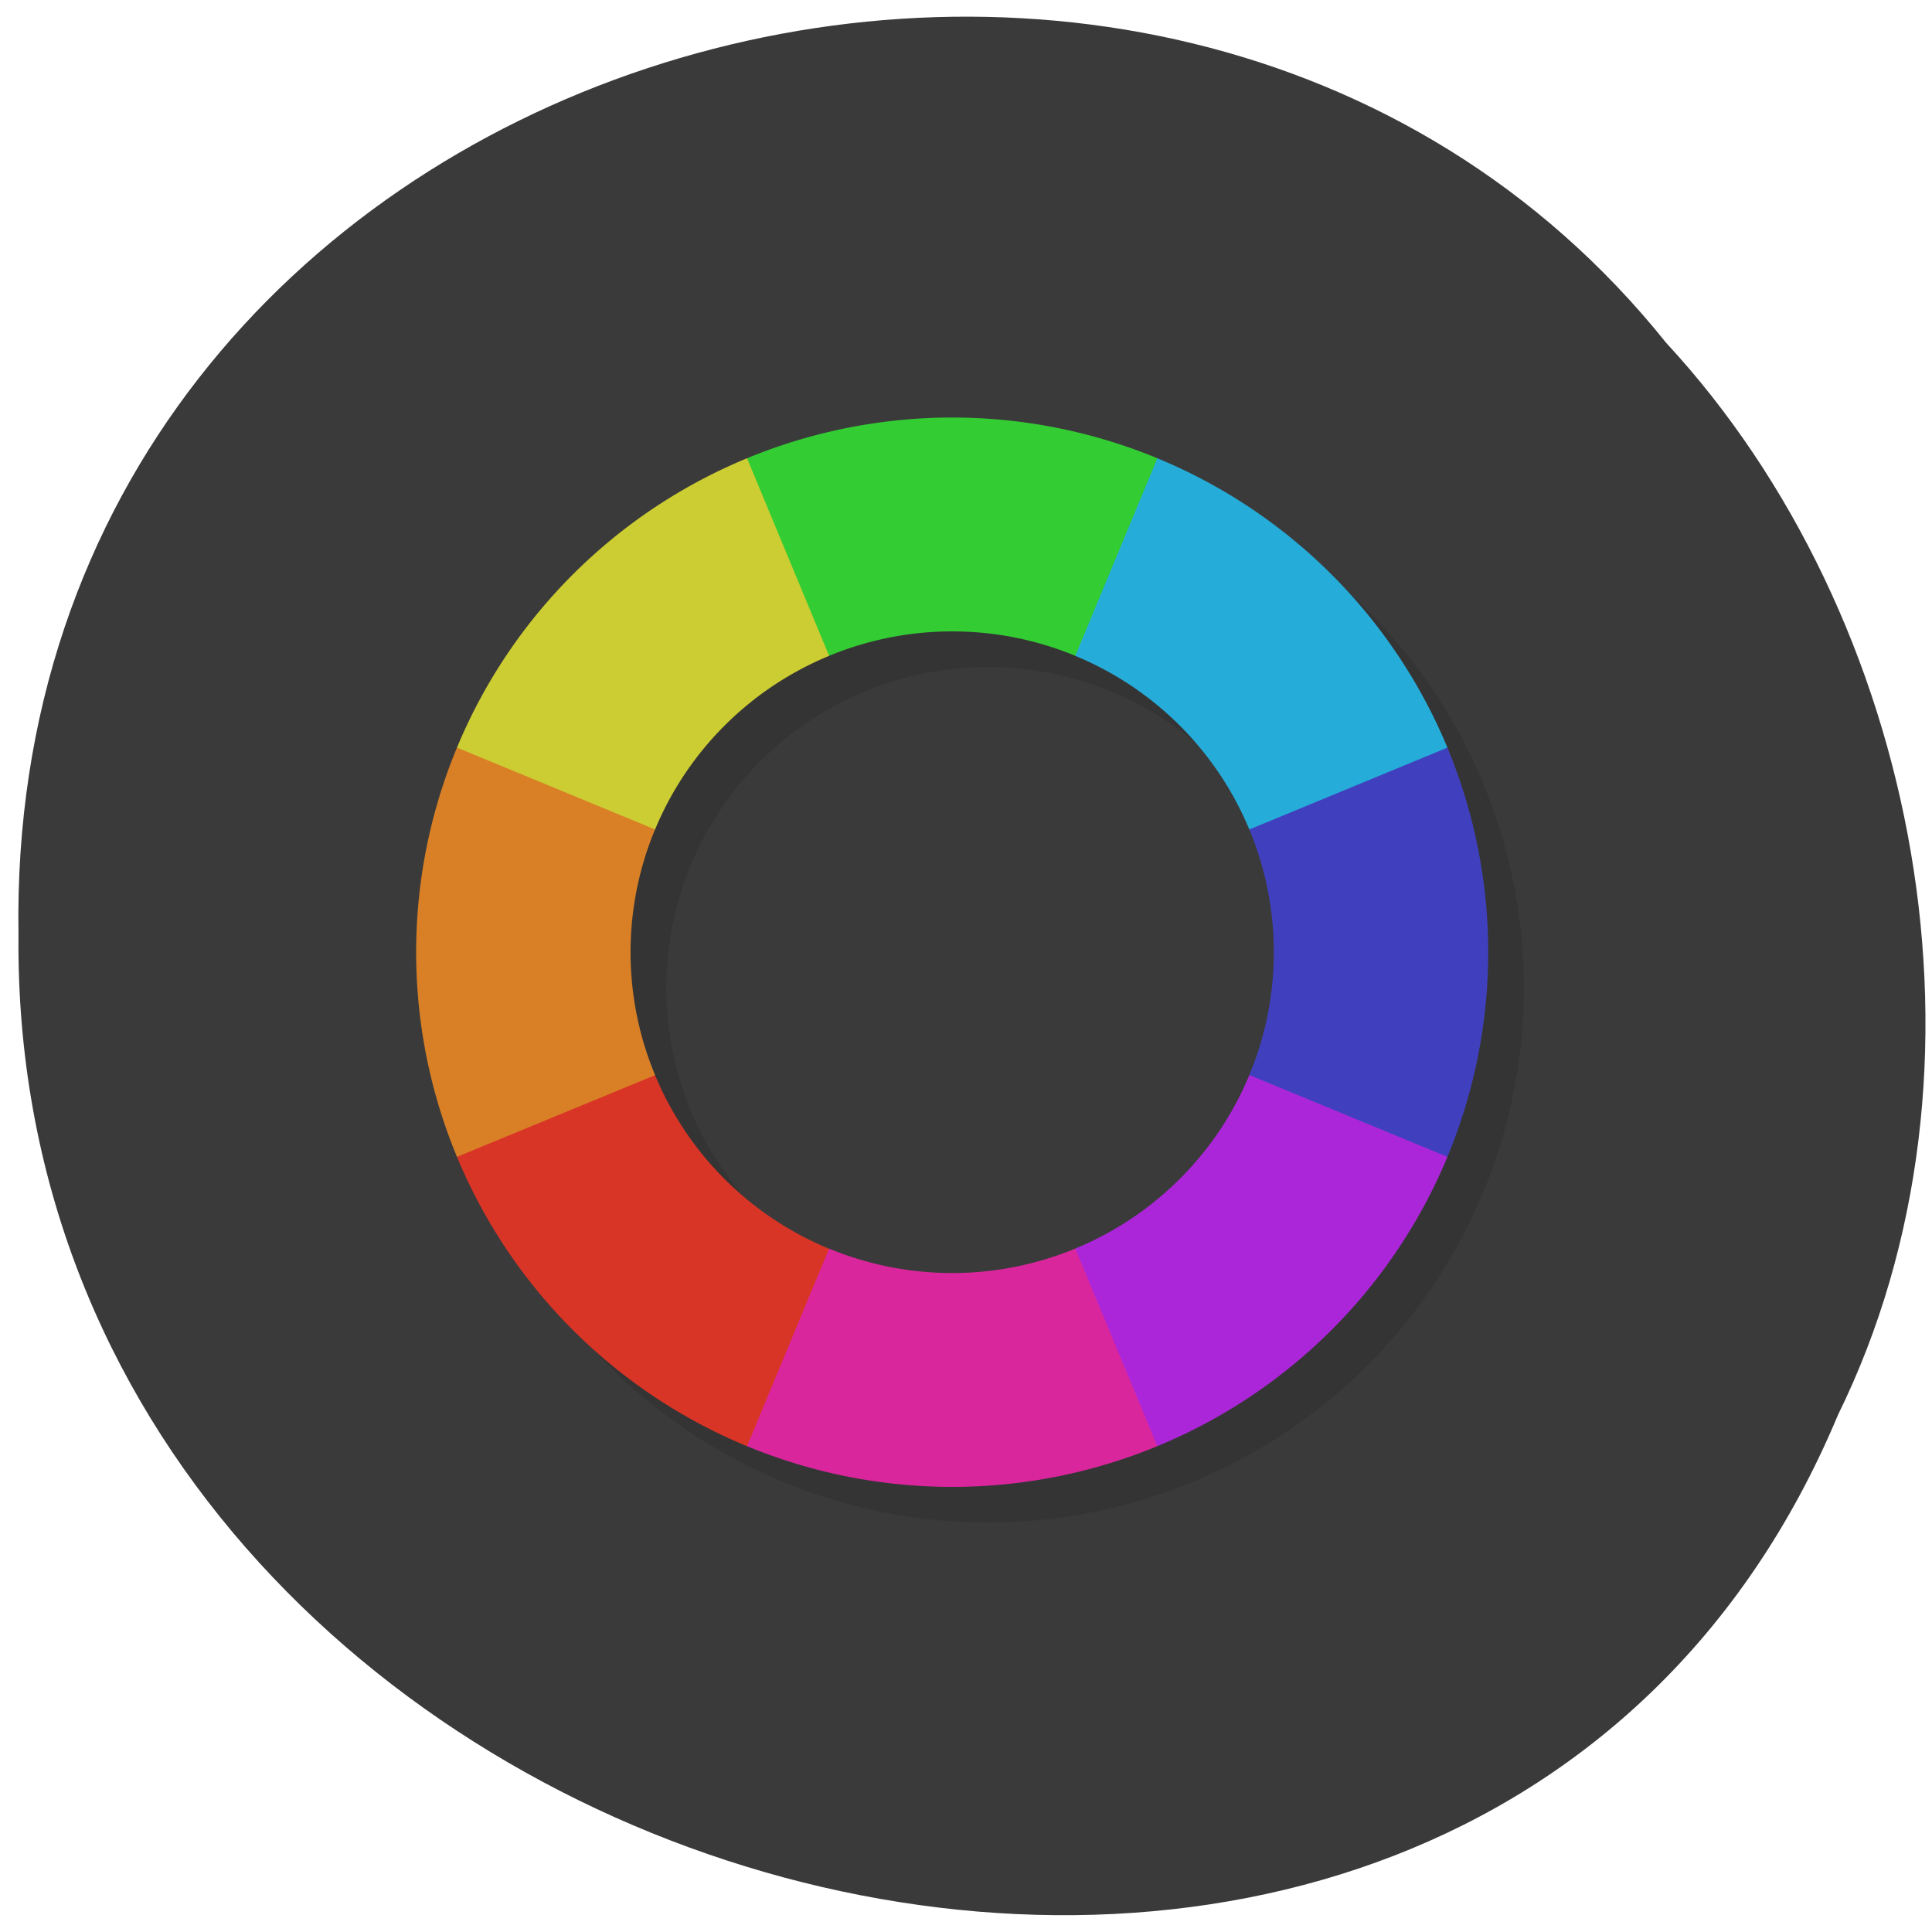 <svg xmlns="http://www.w3.org/2000/svg" viewBox="0 0 256 256"><g fill="#3a3a3a" color="#000"><path d="m -461.56 1509.46 c -102.66 -72.48 -252.13 71.24 -188.42 177.65 55.11 98.31 215.88 55.803 236.4 -48.33 13.01 -47.39 -5.347 -103.13 -47.986 -129.32 z" transform="matrix(0.825 -0.517 -0.482 -0.907 1351.87 1317.98)"/></g><g transform="matrix(4.735 0 0 4.723 12.532 12.823)"><path d="m 25 10 a 15 15 0 0 0 0 30 15 15 0 0 0 0 -30 z m 0 6 a 9 9 0 0 1 0 18 9 9 0 0 1 0 -18 z" opacity="0.1"/><path d="M 37.858 18.259 A 15 15 0 0 0 29.74 10.141 L 23.999 12 l 3.444 3.685 a 9 9 0 0 1 4.871 4.871 L 35.999 24 z" fill="#26acd9"/><path d="m 29.741,10.141 a 15,15 0 0 0 -11.481,0 l -2.745,5.373 5.041,0.17 a 9,9 0 0 1 6.889,0 z" fill="#3c3"/><path d="m 18.259,10.141 a 15,15 0 0 0 -8.118,8.118 L 12,24 15.685,20.556 a 9,9 0 0 1 4.871,-4.871 z" fill="#cc3"/><path d="m 10.141,18.259 a 15,15 0 0 0 0,11.481 l 5.373,2.745 0.17,-5.041 a 9,9 0 0 1 0,-6.889 z" fill="#d98026"/><path d="m 10.141 29.741 a 15 15 0 0 0 8.118 8.118 L 24 36 L 20.556 32.32 a 9 9 0 0 1 -4.871 -4.871 z" fill="#d93526"/><path d="m 18.259,37.858 a 15,15 0 0 0 11.481,0 l 2.745,-5.373 -5.041,-0.17 a 9,9 0 0 1 -6.889,0 z" fill="#d9269d"/><path d="m 29.741,37.858 a 15,15 0 0 0 8.118,-8.118 l -1.858,-5.741 -3.685,3.444 a 9,9 0 0 1 -4.871,4.871 z" fill="#ac26d9"/><path d="m 37.858 29.741 a 15 15 0 0 0 0 -11.481 l -5.543 2.296 a 9 9 0 0 1 0 6.889 z" fill="#4040bf"/></g></svg>
